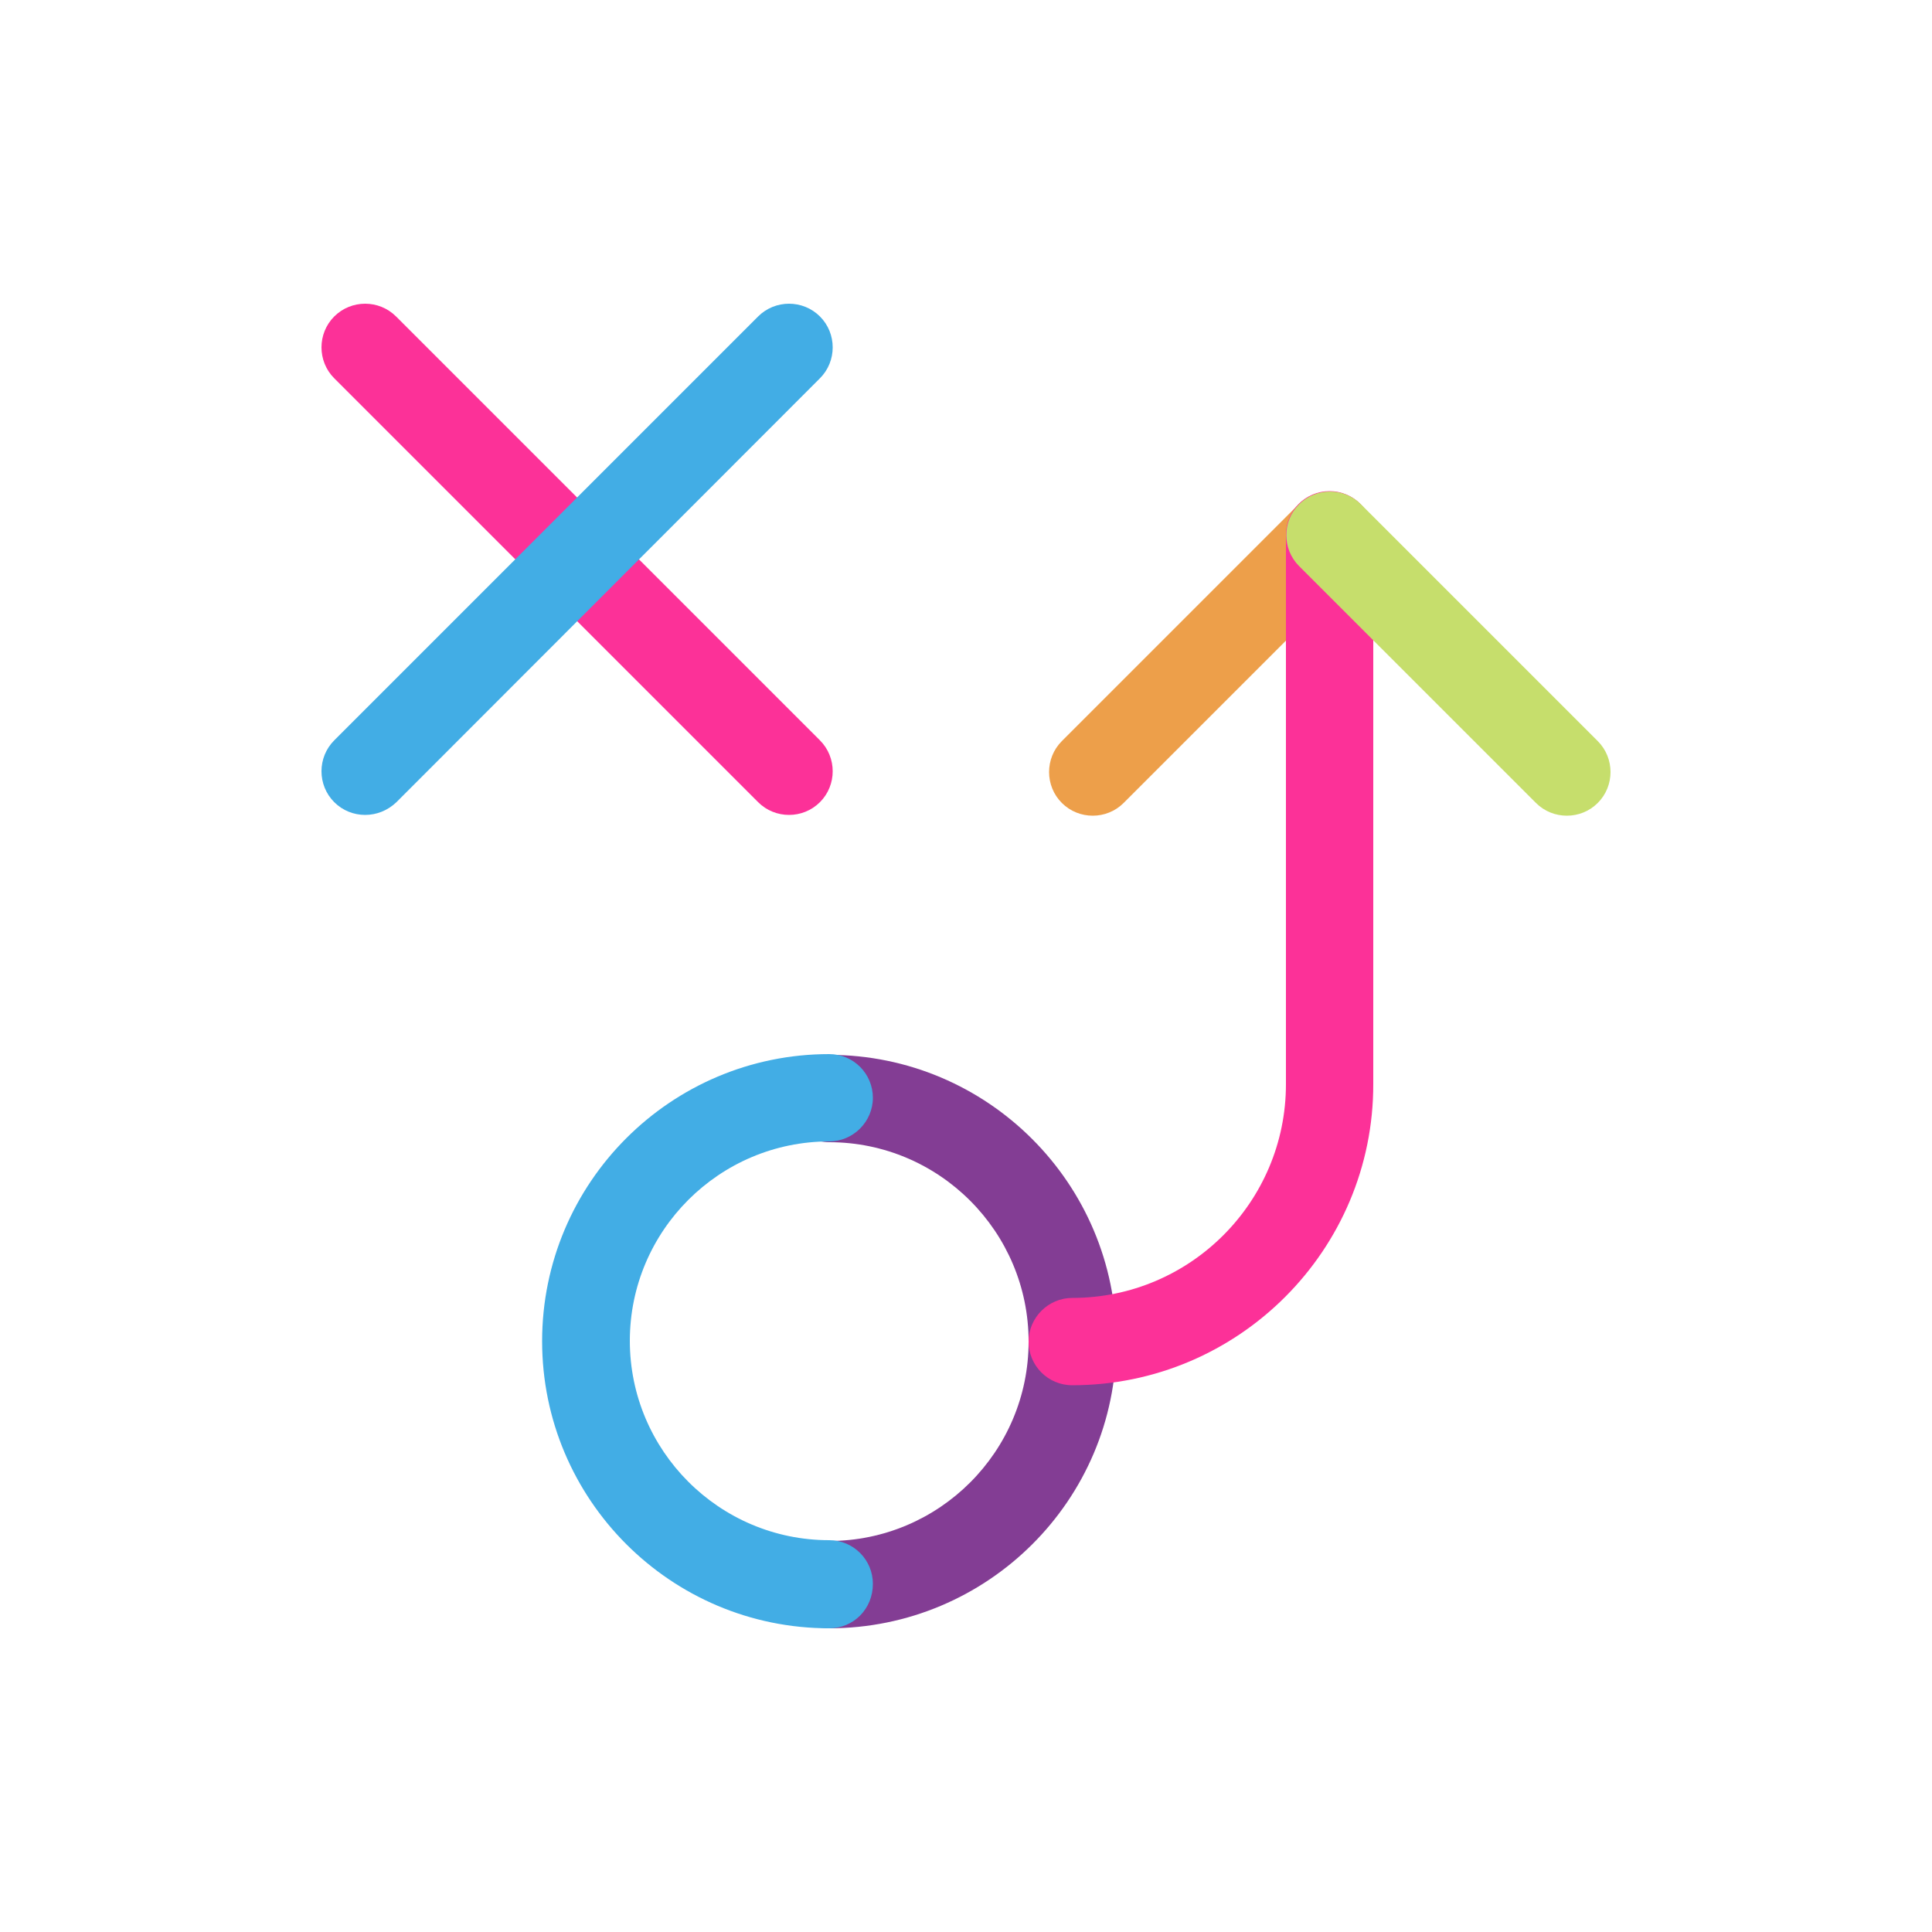 <?xml version="1.0" encoding="utf-8"?>
<!-- Generator: Adobe Illustrator 22.0.1, SVG Export Plug-In . SVG Version: 6.00 Build 0)  -->
<svg version="1.1" id="Layer_1" xmlns="http://www.w3.org/2000/svg" xmlns:xlink="http://www.w3.org/1999/xlink" x="0px" y="0px"
	 width="500px" height="500px" viewBox="0 0 500 500" style="enable-background:new 0 0 500 500;" xml:space="preserve">
<style type="text/css">
	.st0{fill:#833D94;}
	.st1{fill:none;stroke:#F9E06F;stroke-width:20;stroke-linecap:round;stroke-linejoin:round;stroke-miterlimit:10;}
	.st2{fill:#ED9F4A;}
	.st3{fill:#FC3198;}
	.st4{fill:#42ADE5;}
	.st5{fill:#C6DE6C;}
</style>
<g>
	<path class="st0" d="M214.6,421.4c-6.3,0-11.3-5.1-11.3-11.3c0-6.3,5.1-11.3,11.3-11.3c28.4,0,51.6-23.1,51.6-51.6
		c0-28.4-23.1-51.6-51.6-51.6c-6.3,0-11.3-5.1-11.3-11.3s5.1-11.3,11.3-11.3c41,0,74.3,33.3,74.3,74.3S255.5,421.4,214.6,421.4z"/>
	<path class="st1" d="M405.5,199.8"/>
	<path class="st2" d="M282.8,211.1c-2.9,0-5.8-1.1-8-3.3c-4.4-4.4-4.4-11.6,0-16l61.3-61.3c4.4-4.4,11.6-4.4,16,0
		c4.4,4.4,4.4,11.6,0,16l-61.3,61.3C288.6,210,285.7,211.1,282.8,211.1z"/>
	<path class="st3" d="M204.2,210.9c-2.9,0-5.8-1.1-8-3.3L86.5,97.9c-4.4-4.4-4.4-11.6,0-16c4.4-4.4,11.6-4.4,16,0l109.7,109.7
		c4.4,4.4,4.4,11.6,0,16C210,209.8,207.1,210.9,204.2,210.9z"/>
	<path class="st4" d="M94.5,210.9c-2.9,0-5.8-1.1-8-3.3c-4.4-4.4-4.4-11.6,0-16L196.2,81.9c4.4-4.4,11.6-4.4,16,0s4.4,11.6,0,16
		L102.6,207.6C100.3,209.8,97.4,210.9,94.5,210.9z"/>
	<path class="st3" d="M277.5,358.5c-6.3,0-11.3-5.1-11.3-11.3s5.1-11.3,11.3-11.3c30.5,0,55.3-24.8,55.3-55.3V138.4
		c0-6.3,5.1-11.3,11.3-11.3s11.3,5.1,11.3,11.3v142.1C355.5,323.5,320.5,358.5,277.5,358.5z"/>
	<path class="st5" d="M405.5,211.1c-2.9,0-5.8-1.1-8-3.3l-61.3-61.3c-4.4-4.4-4.4-11.6,0-16c4.4-4.4,11.6-4.4,16,0l61.3,61.3
		c4.4,4.4,4.4,11.6,0,16C411.3,210,408.4,211.1,405.5,211.1z"/>
	<path class="st4" d="M214.6,421.4c-41,0-74.3-33.3-74.3-74.3s33.3-74.3,74.3-74.3c6.3,0,11.3,5.1,11.3,11.3s-5.1,11.3-11.3,11.3
		c-28.4,0-51.6,23.1-51.6,51.6c0,28.4,23.1,51.6,51.6,51.6c6.3,0,11.3,5.1,11.3,11.3C225.9,416.4,220.9,421.4,214.6,421.4z"/>
</g>
</svg>
